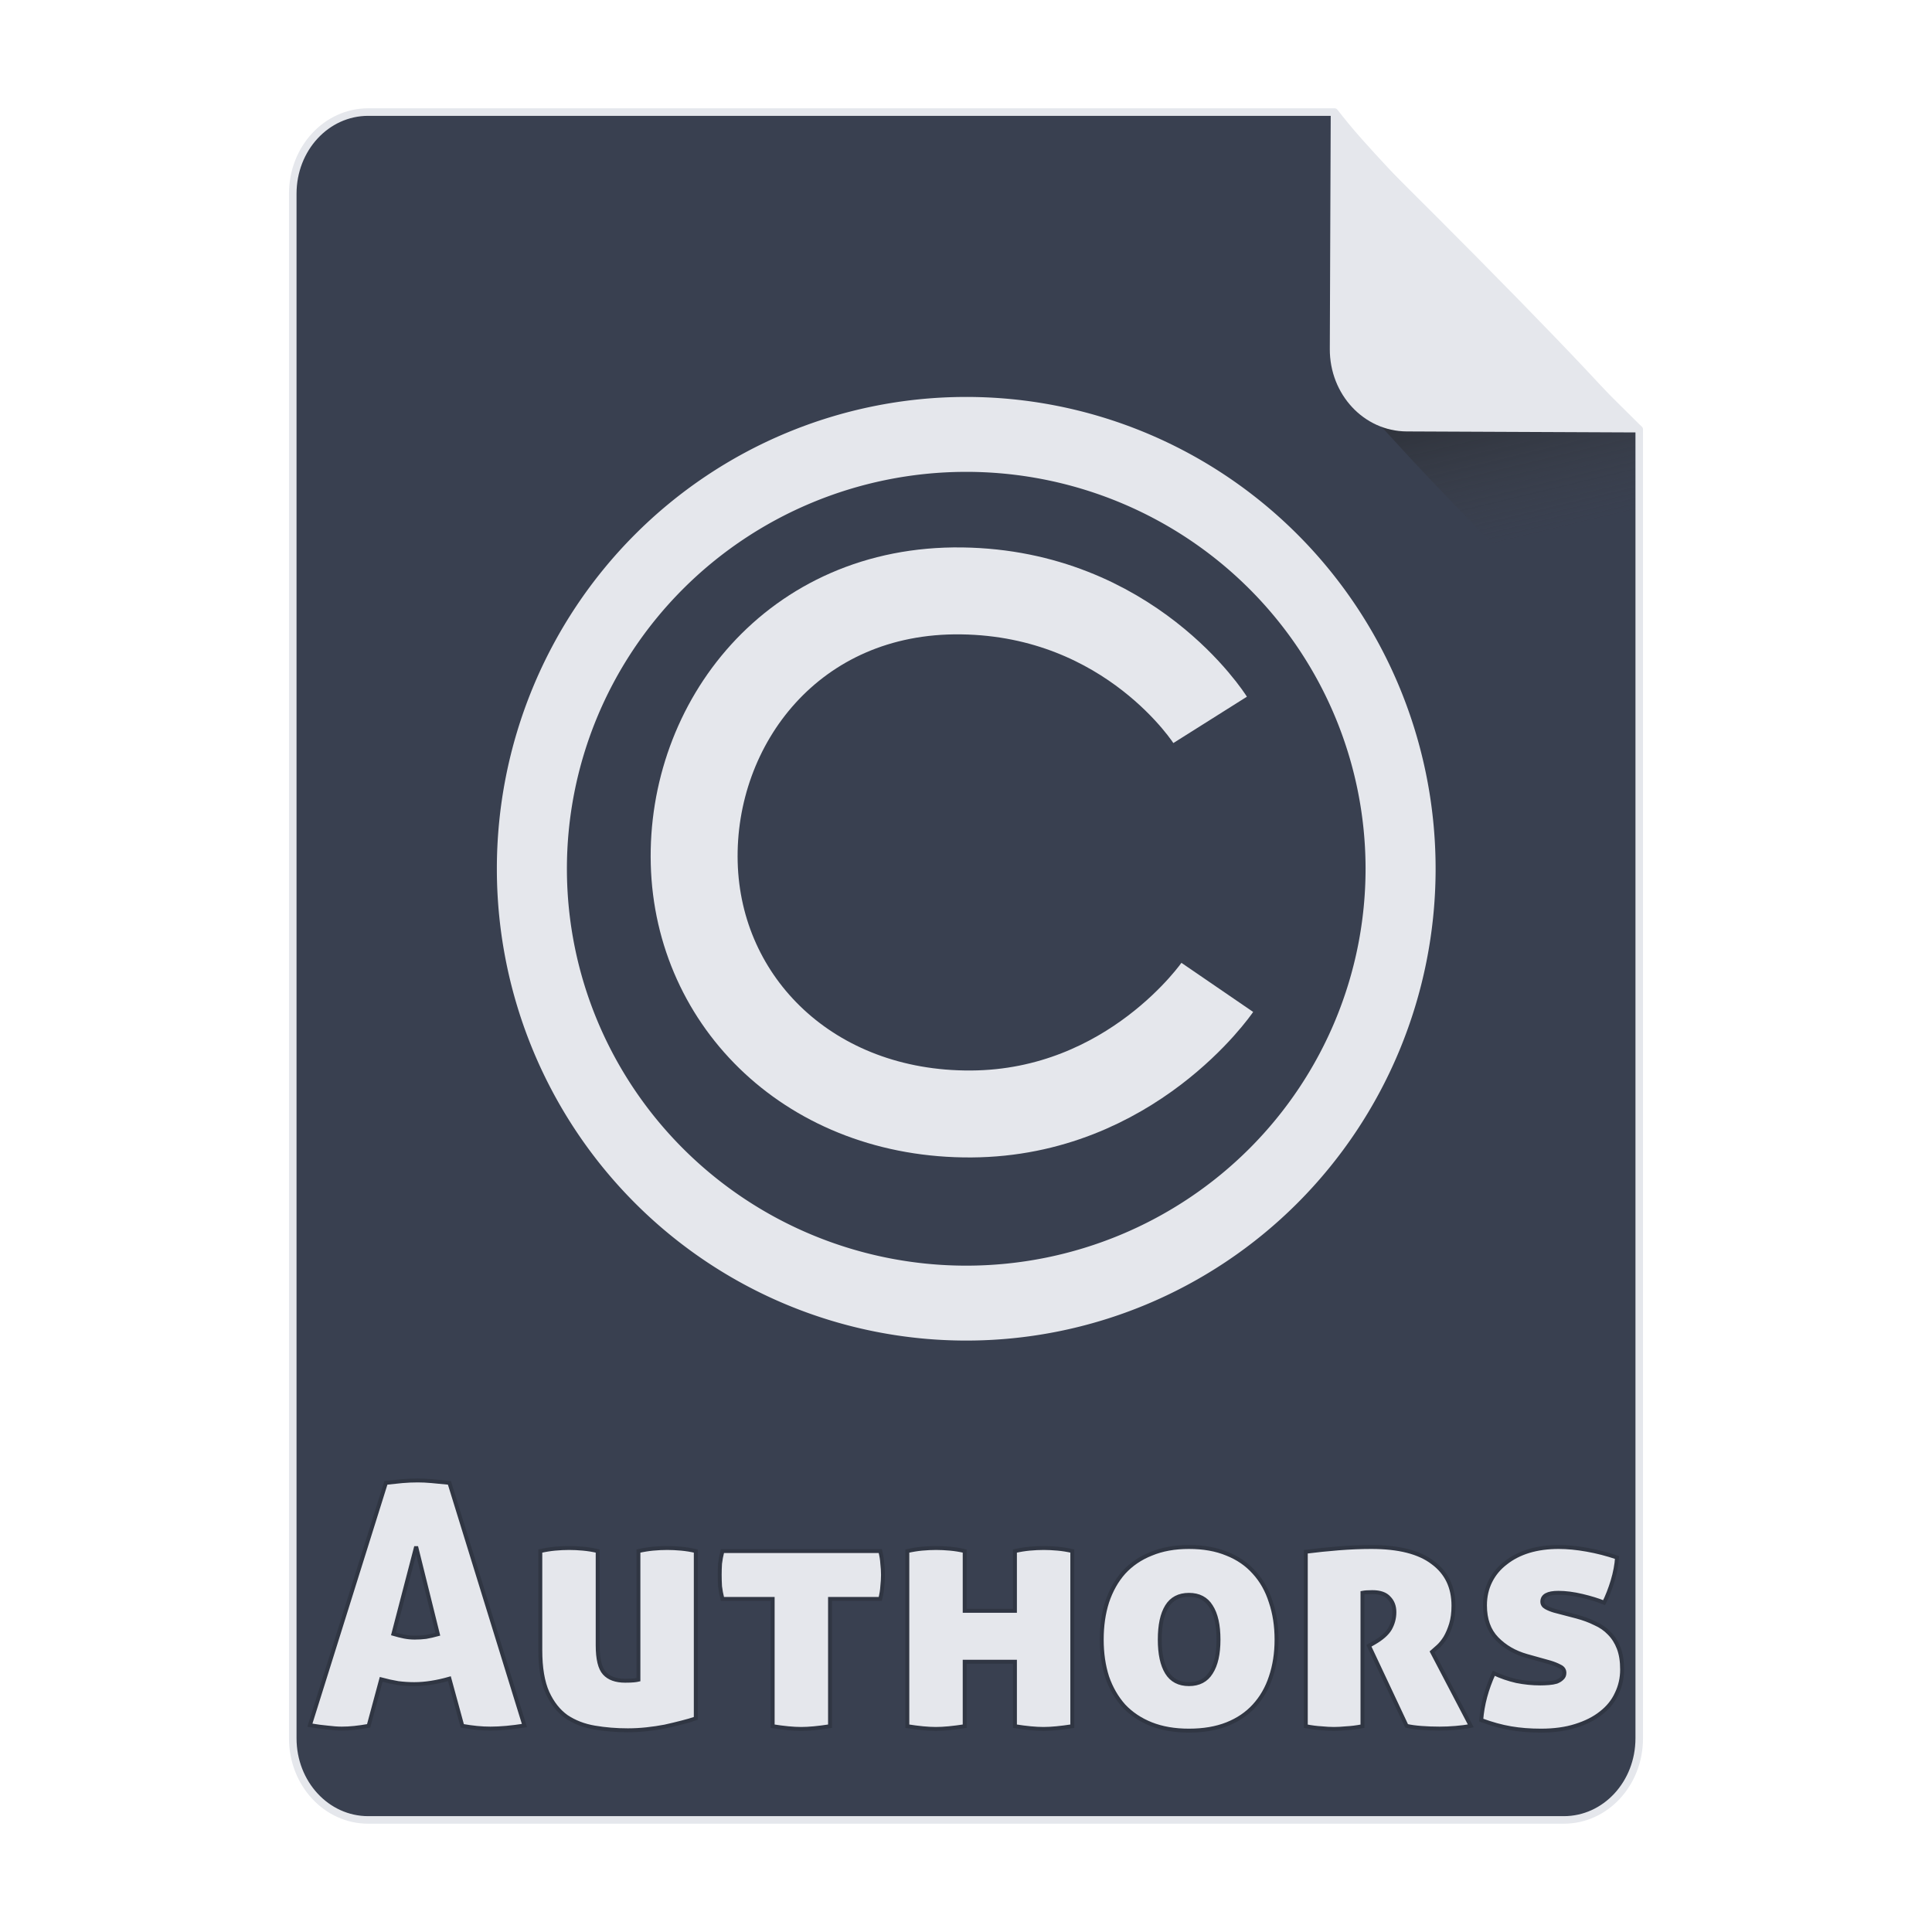 <?xml version="1.0" encoding="UTF-8" standalone="no"?>
<!-- Created with Inkscape (http://www.inkscape.org/) -->

<svg
   xmlns:osb="http://www.openswatchbook.org/uri/2009/osb"
   xmlns:dc="http://purl.org/dc/elements/1.1/"
   xmlns:cc="http://creativecommons.org/ns#"
   xmlns:rdf="http://www.w3.org/1999/02/22-rdf-syntax-ns#"
   xmlns:svg="http://www.w3.org/2000/svg"
   xmlns="http://www.w3.org/2000/svg"
   xmlns:xlink="http://www.w3.org/1999/xlink"
   xmlns:sodipodi="http://sodipodi.sourceforge.net/DTD/sodipodi-0.dtd"
   xmlns:inkscape="http://www.inkscape.org/namespaces/inkscape"
   width="512px"
   height="512px"
   viewBox="0 0 512 512"
   version="1.1"
   id="SVGRoot"
   inkscape:version="0.92.1 r15371"
   sodipodi:docname="authors.svg">
  <sodipodi:namedview
     id="base"
     pagecolor="#ffffff"
     bordercolor="#666666"
     borderopacity="1.0"
     inkscape:pageopacity="0.0"
     inkscape:pageshadow="2"
     inkscape:zoom="1"
     inkscape:cx="331.24519"
     inkscape:cy="282.25941"
     inkscape:document-units="px"
     inkscape:current-layer="layer1"
     showgrid="false"
     inkscape:window-width="1280"
     inkscape:window-height="947"
     inkscape:window-x="0"
     inkscape:window-y="0"
     inkscape:window-maximized="1" />
  <defs
     id="defs4710">
    <linearGradient
       id="linearGradient8384"
       inkscape:collect="always">
      <stop
         id="stop8380"
         offset="0"
         style="stop-color:#181818;stop-opacity:0.624" />
      <stop
         id="stop8382"
         offset="1"
         style="stop-color:#404040;stop-opacity:0" />
    </linearGradient>
    <linearGradient
       inkscape:collect="always"
       id="linearGradient4573">
      <stop
         style="stop-color:#181818;stop-opacity:0.306"
         offset="0"
         id="stop4569" />
      <stop
         style="stop-color:#404040;stop-opacity:0"
         offset="1"
         id="stop4571" />
    </linearGradient>
    <marker
       inkscape:stockid="DotM"
       orient="auto"
       refY="0.0"
       refX="0.0"
       id="DotM"
       style="overflow:visible"
       inkscape:isstock="true">
      <path
         id="path4618"
         d="M -2.5,-1.0 C -2.5,1.76 -4.74,4.0 -7.5,4.0 C -10.26,4.0 -12.5,1.76 -12.5,-1.0 C -12.5,-3.76 -10.26,-6.0 -7.5,-6.0 C -4.74,-6.0 -2.5,-3.76 -2.5,-1.0 z "
         style="fill-rule:evenodd;stroke:#000000;stroke-width:1.0pt"
         transform="scale(0.4) translate(7.4, 1)" />
    </marker>
    <linearGradient
       osb:paint="solid"
       id="linearGradient5207">
      <stop
         id="stop5209"
         offset="0"
         style="stop-color:#000015;stop-opacity:1;" />
    </linearGradient>
    <clipPath
       id="clipPath3006-9-8"
       clipPathUnits="userSpaceOnUse">
      <path
         inkscape:export-ydpi="90"
         inkscape:export-xdpi="90"
         transform="matrix(1.202,0,0,1.202,-93.204,-75.172)"
         d="m 483,275.5 a 192.5,192.5 0 1 1 -385,0 192.5,192.5 0 1 1 385,0 z"
         sodipodi:ry="192.5"
         sodipodi:rx="192.5"
         sodipodi:cy="275.5"
         sodipodi:cx="290.5"
         id="path3008-1-1"
         style="fill:#ffffff;fill-opacity:1;stroke:none;display:inline"
         sodipodi:type="arc" />
    </clipPath>
    <mask
       id="mask3818-4"
       maskUnits="userSpaceOnUse">
      <path
         sodipodi:type="arc"
         style="fill:#ffffff;fill-opacity:1;stroke:none;display:inline"
         id="path3820-9"
         sodipodi:cx="290.5"
         sodipodi:cy="275.5"
         sodipodi:rx="192.5"
         sodipodi:ry="192.5"
         d="m 483,275.5 a 192.5,192.5 0 1 1 -385,0 192.5,192.5 0 1 1 385,0 z"
         transform="matrix(1.202,0,0,1.202,-93.204,-75.172)"
         inkscape:export-xdpi="90"
         inkscape:export-ydpi="90" />
    </mask>
    <clipPath
       id="clipPath3006"
       clipPathUnits="userSpaceOnUse">
      <path
         inkscape:export-ydpi="90"
         inkscape:export-xdpi="90"
         transform="matrix(1.202,0,0,1.202,-93.204,-75.172)"
         d="m 483,275.5 a 192.5,192.5 0 1 1 -385,0 192.5,192.5 0 1 1 385,0 z"
         sodipodi:ry="192.5"
         sodipodi:rx="192.5"
         sodipodi:cy="275.5"
         sodipodi:cx="290.5"
         id="path3008"
         style="fill:#ffffff;fill-opacity:1;stroke:none;display:inline"
         sodipodi:type="arc" />
    </clipPath>
    <clipPath
       id="clipPath3006-9"
       clipPathUnits="userSpaceOnUse">
      <path
         inkscape:export-ydpi="90"
         inkscape:export-xdpi="90"
         transform="matrix(1.202,0,0,1.202,-93.204,-75.172)"
         d="m 483,275.5 a 192.5,192.5 0 1 1 -385,0 192.5,192.5 0 1 1 385,0 z"
         sodipodi:ry="192.5"
         sodipodi:rx="192.5"
         sodipodi:cy="275.5"
         sodipodi:cx="290.5"
         id="path3008-1"
         style="fill:#ffffff;fill-opacity:1;stroke:none;display:inline"
         sodipodi:type="arc" />
    </clipPath>
    <mask
       maskUnits="userSpaceOnUse"
       id="mask3818-0">
      <path
         inkscape:export-ydpi="90"
         inkscape:export-xdpi="90"
         transform="matrix(1.202,0,0,1.202,-93.204,-75.172)"
         d="m 483,275.5 a 192.5,192.5 0 1 1 -385,0 192.5,192.5 0 1 1 385,0 z"
         sodipodi:ry="192.5"
         sodipodi:rx="192.5"
         sodipodi:cy="275.5"
         sodipodi:cx="290.5"
         id="path3820-8"
         style="fill:#ffffff;fill-opacity:1;stroke:none;display:inline"
         sodipodi:type="arc" />
    </mask>
    <mask
       maskUnits="userSpaceOnUse"
       id="mask3818-2">
      <path
         inkscape:export-ydpi="90"
         inkscape:export-xdpi="90"
         transform="matrix(1.202,0,0,1.202,-93.204,-75.172)"
         d="m 483,275.5 a 192.5,192.5 0 1 1 -385,0 192.5,192.5 0 1 1 385,0 z"
         sodipodi:ry="192.5"
         sodipodi:rx="192.5"
         sodipodi:cy="275.5"
         sodipodi:cx="290.5"
         id="path3820-2-2"
         style="fill:#ffffff;fill-opacity:1;stroke:none;display:inline"
         sodipodi:type="arc" />
    </mask>
    <clipPath
       id="clipPath3934"
       clipPathUnits="userSpaceOnUse">
      <path
         id="path3936"
         d="m 0,0 0,1024 1024,0 L 1024,0 0,0 z m 278.438,333.844 119.781,0 c 9.837,42.315 19.86,84.586 29.938,126.844 9.87,-42.288 20.051,-84.502 29.688,-126.844 l 108.906,0 c 9.636,42.341 19.818,84.556 29.688,126.844 10.078,-42.258 20.1,-84.529 29.938,-126.844 l 119.188,0 c -26.262,110.731 -52.496,221.469 -78.281,332.312 l -122.812,0 c -10.594,-45.557 -21.466,-91.049 -32.375,-136.531 -10.663,45.511 -21.561,90.969 -32,136.531 l -122.812,0 c -25.714,-110.035 -52.029,-219.929 -78.25,-329.844 l -0.594,-2.469 z"
         style="fill:#ff3232;fill-opacity:1;stroke:none"
         inkscape:connector-curvature="0" />
    </clipPath>
    <clipPath
       id="clipPath3929"
       clipPathUnits="userSpaceOnUse">
      <path
         inkscape:connector-curvature="0"
         style="fill:#ff3232;fill-opacity:1;stroke:none"
         d="m 0,0 0,1024 1024,0 L 1024,0 0,0 z m 278.438,333.844 119.781,0 c 9.837,42.315 19.86,84.586 29.938,126.844 9.87,-42.288 20.051,-84.502 29.688,-126.844 l 108.906,0 c 9.636,42.341 19.818,84.556 29.688,126.844 10.078,-42.258 20.1,-84.529 29.938,-126.844 l 119.188,0 c -26.262,110.731 -52.496,221.469 -78.281,332.312 l -122.812,0 c -10.594,-45.557 -21.466,-91.049 -32.375,-136.531 -10.663,45.511 -21.561,90.969 -32,136.531 l -122.812,0 c -25.714,-110.035 -52.029,-219.929 -78.25,-329.844 l -0.594,-2.469 z"
         id="path3931" />
    </clipPath>
    <mask
       maskUnits="userSpaceOnUse"
       id="mask3818">
      <path
         inkscape:export-ydpi="90"
         inkscape:export-xdpi="90"
         transform="matrix(1.202,0,0,1.202,-93.204,-75.172)"
         d="m 483,275.5 a 192.5,192.5 0 1 1 -385,0 192.5,192.5 0 1 1 385,0 z"
         sodipodi:ry="192.5"
         sodipodi:rx="192.5"
         sodipodi:cy="275.5"
         sodipodi:cx="290.5"
         id="path3820"
         style="fill:#ffffff;fill-opacity:1;stroke:none;display:inline"
         sodipodi:type="arc" />
    </mask>
    <linearGradient
       inkscape:collect="always"
       xlink:href="#linearGradient4573"
       id="linearGradient4575"
       x1="408.843"
       y1="89.269"
       x2="420.611"
       y2="138.413"
       gradientUnits="userSpaceOnUse"
       gradientTransform="matrix(0.997,0,0,1,1.252,0)" />
    <linearGradient
       inkscape:collect="always"
       xlink:href="#linearGradient8384"
       id="linearGradient6771"
       gradientUnits="userSpaceOnUse"
       gradientTransform="matrix(0.997,0,0,1,1.252,0)"
       x1="408.843"
       y1="89.269"
       x2="420.611"
       y2="138.413" />
  </defs>
  <g
     id="layer1"
     inkscape:groupmode="layer"
     inkscape:label="Capa 1">
    <path
       style="opacity:1;fill:#394050;fill-opacity:1;fill-rule:evenodd;stroke:#e5e7ec;stroke-width:2;stroke-linejoin:round;stroke-miterlimit:4;stroke-dasharray:none;stroke-dashoffset:0;stroke-opacity:1;paint-order:normal"
       d="m 97.584,29.7 c -11.079,0 -19.998,9.652 -19.998,21.641 V 460.661 c 0,11.989 8.919,21.639 19.998,21.639 H 414.416 c 11.079,0 19.998,-9.65 19.998,-21.639 V 113.796 c -0.334,-0.33 -0.469,-0.432 -0.814,-0.773 -9.642,-9.532 -23.807,-23.701 -37.645,-37.822 -6.919,-7.06 -13.755,-14.11 -19.904,-20.561 -6.149,-6.451 -11.609,-12.303 -15.775,-16.973 -3.083,-3.455 -4.823,-5.683 -6.625,-7.967 z"
       id="path4506"
       inkscape:connector-curvature="0"
       sodipodi:nodetypes="ssssssccccccs" />
    <g
       id="g4584"
       transform="matrix(0.383,0,0,0.383,74.407,31.974)"
       style="fill:#75abd3;fill-opacity:1;stroke:#9dc4df;stroke-opacity:1" />
    <path
       style="opacity:1;fill:#e5e7ec;fill-opacity:1;fill-rule:evenodd;stroke:#303643;stroke-width:1.04;stroke-linecap:square;stroke-linejoin:miter;stroke-miterlimit:4;stroke-dasharray:none;stroke-dashoffset:0;stroke-opacity:1;paint-order:markers fill stroke"
       d="M 110.73 392.334 C 109.351 392.334 107.971 392.394 106.592 392.514 C 105.272 392.634 103.833 392.783 102.273 392.963 L 82.123 457.195 C 83.862 457.495 85.421 457.704 86.801 457.824 C 88.24 458.004 89.501 458.094 90.58 458.094 C 91.66 458.094 92.769 458.034 93.908 457.914 C 95.048 457.794 96.306 457.615 97.686 457.375 L 101.016 445.051 C 102.575 445.471 104.074 445.799 105.514 446.039 C 106.953 446.219 108.361 446.311 109.74 446.311 C 111.24 446.311 112.739 446.189 114.238 445.949 C 115.798 445.709 117.418 445.351 119.098 444.871 L 122.516 457.375 C 123.895 457.615 125.183 457.794 126.383 457.914 C 127.582 458.034 128.783 458.094 129.982 458.094 C 132.561 458.094 135.56 457.825 138.979 457.285 L 119.098 392.963 C 117.358 392.783 115.797 392.634 114.418 392.514 C 113.099 392.394 111.87 392.334 110.73 392.334 z M 110.281 409.877 L 116.039 433.086 C 114.96 433.386 113.908 433.625 112.889 433.805 C 111.929 433.925 110.939 433.984 109.92 433.984 C 108.96 433.984 108.032 433.895 107.133 433.715 C 106.233 433.535 105.273 433.296 104.254 432.996 L 110.281 409.877 z M 315.088 409.967 C 311.31 409.967 307.98 410.566 305.102 411.766 C 302.223 412.905 299.794 414.554 297.814 416.713 C 295.895 418.872 294.428 421.48 293.408 424.539 C 292.449 427.538 291.969 430.867 291.969 434.525 C 291.969 438.124 292.449 441.421 293.408 444.42 C 294.428 447.359 295.895 449.907 297.814 452.066 C 299.794 454.165 302.223 455.786 305.102 456.926 C 307.98 458.065 311.31 458.635 315.088 458.635 C 318.926 458.635 322.285 458.065 325.164 456.926 C 328.043 455.786 330.44 454.165 332.359 452.066 C 334.339 449.907 335.808 447.359 336.768 444.42 C 337.787 441.421 338.297 438.124 338.297 434.525 C 338.297 430.867 337.787 427.538 336.768 424.539 C 335.808 421.48 334.339 418.872 332.359 416.713 C 330.44 414.554 328.043 412.905 325.164 411.766 C 322.285 410.566 318.926 409.967 315.088 409.967 z M 363.412 409.967 C 360.713 409.967 357.834 410.086 354.775 410.326 C 351.777 410.566 348.868 410.865 346.049 411.225 L 346.049 457.465 C 347.608 457.765 348.988 457.944 350.188 458.004 C 351.387 458.124 352.496 458.186 353.516 458.186 C 354.475 458.186 355.584 458.124 356.844 458.004 C 358.103 457.944 359.513 457.765 361.072 457.465 L 361.072 422.111 C 361.672 421.991 362.542 421.93 363.682 421.93 C 365.721 421.93 367.19 422.441 368.09 423.461 C 369.049 424.421 369.529 425.679 369.529 427.238 C 369.529 428.798 369.139 430.267 368.359 431.646 C 367.58 432.966 366.14 434.224 364.041 435.424 L 362.781 436.145 L 372.768 457.375 C 373.787 457.615 375.077 457.794 376.637 457.914 C 378.196 458.034 379.815 458.094 381.494 458.094 C 382.874 458.094 384.283 458.034 385.723 457.914 C 387.222 457.794 388.57 457.615 389.77 457.375 L 379.514 437.764 C 379.933 437.404 380.475 436.924 381.135 436.324 C 381.794 435.724 382.424 434.944 383.023 433.984 C 383.623 432.965 384.133 431.766 384.553 430.387 C 384.973 429.007 385.182 427.388 385.182 425.529 C 385.182 420.611 383.354 416.802 379.695 414.104 C 376.097 411.345 370.669 409.967 363.412 409.967 z M 413.055 409.967 C 410.176 409.967 407.538 410.325 405.139 411.045 C 402.8 411.765 400.759 412.814 399.02 414.193 C 397.28 415.513 395.932 417.134 394.973 419.053 C 394.013 420.972 393.533 423.1 393.533 425.439 C 393.533 429.158 394.583 432.097 396.682 434.256 C 398.781 436.415 401.419 437.944 404.598 438.844 L 410.715 440.553 C 411.734 440.853 412.634 441.213 413.414 441.633 C 414.194 441.993 414.584 442.562 414.584 443.342 C 414.584 443.942 414.373 444.421 413.953 444.781 C 413.593 445.141 413.113 445.44 412.514 445.68 C 411.914 445.86 411.225 445.979 410.445 446.039 C 409.666 446.099 408.917 446.131 408.197 446.131 C 406.098 446.131 403.998 445.92 401.898 445.5 C 399.799 445.02 397.79 444.331 395.871 443.432 C 393.952 447.63 392.843 451.768 392.543 455.846 C 395.302 456.865 397.91 457.584 400.369 458.004 C 402.828 458.424 405.498 458.635 408.377 458.635 C 411.855 458.635 414.914 458.215 417.553 457.375 C 420.252 456.535 422.5 455.396 424.299 453.957 C 426.158 452.518 427.538 450.807 428.438 448.828 C 429.397 446.849 429.877 444.72 429.877 442.441 C 429.877 440.222 429.576 438.333 428.977 436.773 C 428.377 435.214 427.539 433.896 426.459 432.816 C 425.439 431.737 424.179 430.867 422.68 430.207 C 421.24 429.487 419.621 428.888 417.822 428.408 L 411.975 426.879 C 411.135 426.639 410.386 426.338 409.727 425.979 C 409.067 425.619 408.736 425.109 408.736 424.449 C 408.736 422.89 410.146 422.111 412.965 422.111 C 414.884 422.111 416.983 422.38 419.262 422.92 C 421.541 423.46 423.49 424.059 425.109 424.719 C 425.949 423.039 426.698 421.122 427.357 418.963 C 428.017 416.744 428.407 414.673 428.527 412.754 C 425.889 411.854 423.22 411.165 420.521 410.686 C 417.823 410.206 415.334 409.967 413.055 409.967 z M 150.836 410.236 C 149.636 410.236 148.376 410.296 147.057 410.416 C 145.797 410.536 144.509 410.745 143.189 411.045 L 143.189 437.314 C 143.189 441.992 143.819 445.74 145.078 448.559 C 146.338 451.317 148.016 453.446 150.115 454.945 C 152.274 456.385 154.763 457.344 157.582 457.824 C 160.401 458.304 163.34 458.545 166.398 458.545 C 168.018 458.545 169.668 458.455 171.348 458.275 C 173.027 458.095 174.646 457.855 176.205 457.555 C 177.824 457.195 179.324 456.834 180.703 456.475 C 182.142 456.115 183.371 455.756 184.391 455.396 L 184.391 411.045 C 183.131 410.745 181.843 410.536 180.523 410.416 C 179.204 410.296 177.973 410.236 176.834 410.236 C 175.635 410.236 174.376 410.296 173.057 410.416 C 171.797 410.536 170.507 410.745 169.188 411.045 L 169.188 445.141 C 168.948 445.201 168.557 445.26 168.018 445.32 C 167.478 445.38 166.699 445.41 165.68 445.41 C 163.221 445.41 161.391 444.751 160.191 443.432 C 158.992 442.112 158.393 439.653 158.393 436.055 L 158.393 411.045 C 157.133 410.745 155.843 410.536 154.523 410.416 C 153.204 410.296 151.975 410.236 150.836 410.236 z M 248.098 410.236 C 246.898 410.236 245.64 410.296 244.32 410.416 C 243.061 410.536 241.771 410.745 240.451 411.045 L 240.451 457.465 C 241.951 457.705 243.33 457.884 244.59 458.004 C 245.849 458.124 246.988 458.186 248.008 458.186 C 249.027 458.186 250.168 458.124 251.428 458.004 C 252.687 457.884 254.095 457.705 255.654 457.465 L 255.654 440.373 L 268.969 440.373 L 268.969 457.465 C 270.468 457.705 271.848 457.884 273.107 458.004 C 274.367 458.124 275.506 458.186 276.525 458.186 C 277.545 458.186 278.684 458.124 279.943 458.004 C 281.203 457.884 282.613 457.705 284.172 457.465 L 284.172 411.045 C 282.912 410.745 281.624 410.536 280.305 410.416 C 278.985 410.296 277.755 410.236 276.615 410.236 C 275.416 410.236 274.157 410.296 272.838 410.416 C 271.578 410.536 270.288 410.745 268.969 411.045 L 268.969 426.879 L 255.654 426.879 L 255.654 411.045 C 254.395 410.745 253.107 410.536 251.787 410.416 C 250.468 410.296 249.237 410.236 248.098 410.236 z M 191.449 411.045 C 191.149 412.244 190.938 413.353 190.818 414.373 C 190.758 415.393 190.729 416.382 190.729 417.342 C 190.729 418.301 190.758 419.321 190.818 420.4 C 190.938 421.42 191.149 422.531 191.449 423.73 L 204.764 423.73 L 204.764 457.465 C 206.263 457.705 207.641 457.884 208.9 458.004 C 210.16 458.124 211.301 458.186 212.32 458.186 C 213.34 458.186 214.479 458.124 215.738 458.004 C 216.998 457.884 218.407 457.705 219.967 457.465 L 219.967 423.73 L 233.279 423.73 C 233.579 422.531 233.76 421.42 233.82 420.4 C 233.94 419.321 234 418.301 234 417.342 C 234 416.382 233.94 415.393 233.82 414.373 C 233.76 413.353 233.579 412.244 233.279 411.045 L 191.449 411.045 z M 315.088 422.65 C 317.727 422.65 319.676 423.67 320.936 425.709 C 322.255 427.748 322.914 430.687 322.914 434.525 C 322.914 438.304 322.255 441.213 320.936 443.252 C 319.676 445.291 317.727 446.311 315.088 446.311 C 312.449 446.311 310.5 445.291 309.24 443.252 C 307.981 441.213 307.352 438.304 307.352 434.525 C 307.352 430.687 307.981 427.748 309.24 425.709 C 310.5 423.67 312.449 422.65 315.088 422.65 z "
       id="rect4610" />
    <path
       style="opacity:1;fill:url(#linearGradient6771);fill-opacity:1;fill-rule:evenodd;stroke:none;stroke-width:8.778;stroke-linecap:square;stroke-linejoin:miter;stroke-miterlimit:4;stroke-dasharray:none;stroke-dashoffset:0;stroke-opacity:1;paint-order:markers fill stroke"
       d="m 433.289,182.376 v -69.47 c 0,-0.039 -0.031,-0.07 -0.07,-0.07 h -67.337 c 4.099,4.509 8.407,9.213 13.779,14.863 7.205,7.577 15.217,15.86 23.325,24.155 11.139,11.395 20.831,21.059 30.303,30.523 z"
       id="path4566"
       inkscape:connector-curvature="0" />
    <path
       style="opacity:1;fill:#e5e7ec;fill-opacity:1;fill-rule:evenodd;stroke:none;stroke-width:1.054;stroke-linejoin:round;stroke-miterlimit:4;stroke-dasharray:none;stroke-dashoffset:0;stroke-opacity:1;paint-order:normal"
       d="m 435,114.606 c -1.835,-2.305 -3.608,-4.553 -6.75,-8.041 -4.246,-4.714 -9.813,-10.623 -16.082,-17.137 C 405.9,82.913 398.929,75.794 391.874,68.663 377.765,54.402 363.321,40.091 353.488,30.462 c -0.353,-0.345 -0.49,-0.448 -0.831,-0.781 l -0.244,62.802 c -0.047,12.055 9.045,21.801 20.386,21.85 z"
       id="rect4485"
       inkscape:connector-curvature="0" />
    <g
       id="g3791"
       transform="matrix(0.768,0,0,0.768,31.277,-412.234)"
       style="stroke:#e5e7ec;stroke-opacity:1">
      <path
         sodipodi:nodetypes="czzzc"
         inkscape:connector-curvature="0"
         id="path3800"
         d="m 376.85,785.168 c 0,0 -27.529,-43.691 -85.714,-44.505 -58.185,-0.814 -93.56,45.685 -92.308,93.956 1.252,48.271 40.383,86.88 95.604,86.538 55.221,-0.342 84.89,-43.681 84.89,-43.681"
         style="fill:none;stroke:#e5e7ec;stroke-width:30;stroke-linecap:butt;stroke-linejoin:miter;stroke-miterlimit:4;stroke-dasharray:none;stroke-opacity:1" />
      <path
         sodipodi:open="true"
         sodipodi:end="6.2784904"
         sodipodi:start="0"
         transform="matrix(0.835,0,0,0.893,12.395,569.066)"
         d="M 515.178,299.524 A 179.496,167.841 0 0 1 335.892,467.364 179.496,167.841 0 0 1 156.186,299.918 179.496,167.841 0 0 1 335.049,131.684 a 179.496,167.841 0 0 1 180.126,167.052"
         sodipodi:ry="167.84073"
         sodipodi:rx="179.49634"
         sodipodi:cy="299.52356"
         sodipodi:cx="335.68146"
         id="path3789"
         style="fill:none;stroke:#e5e7ec;stroke-width:28.948;stroke-linecap:round;stroke-linejoin:round;stroke-miterlimit:4;stroke-dasharray:none;stroke-opacity:1"
         sodipodi:type="arc" />
    </g>
  </g>
</svg>
